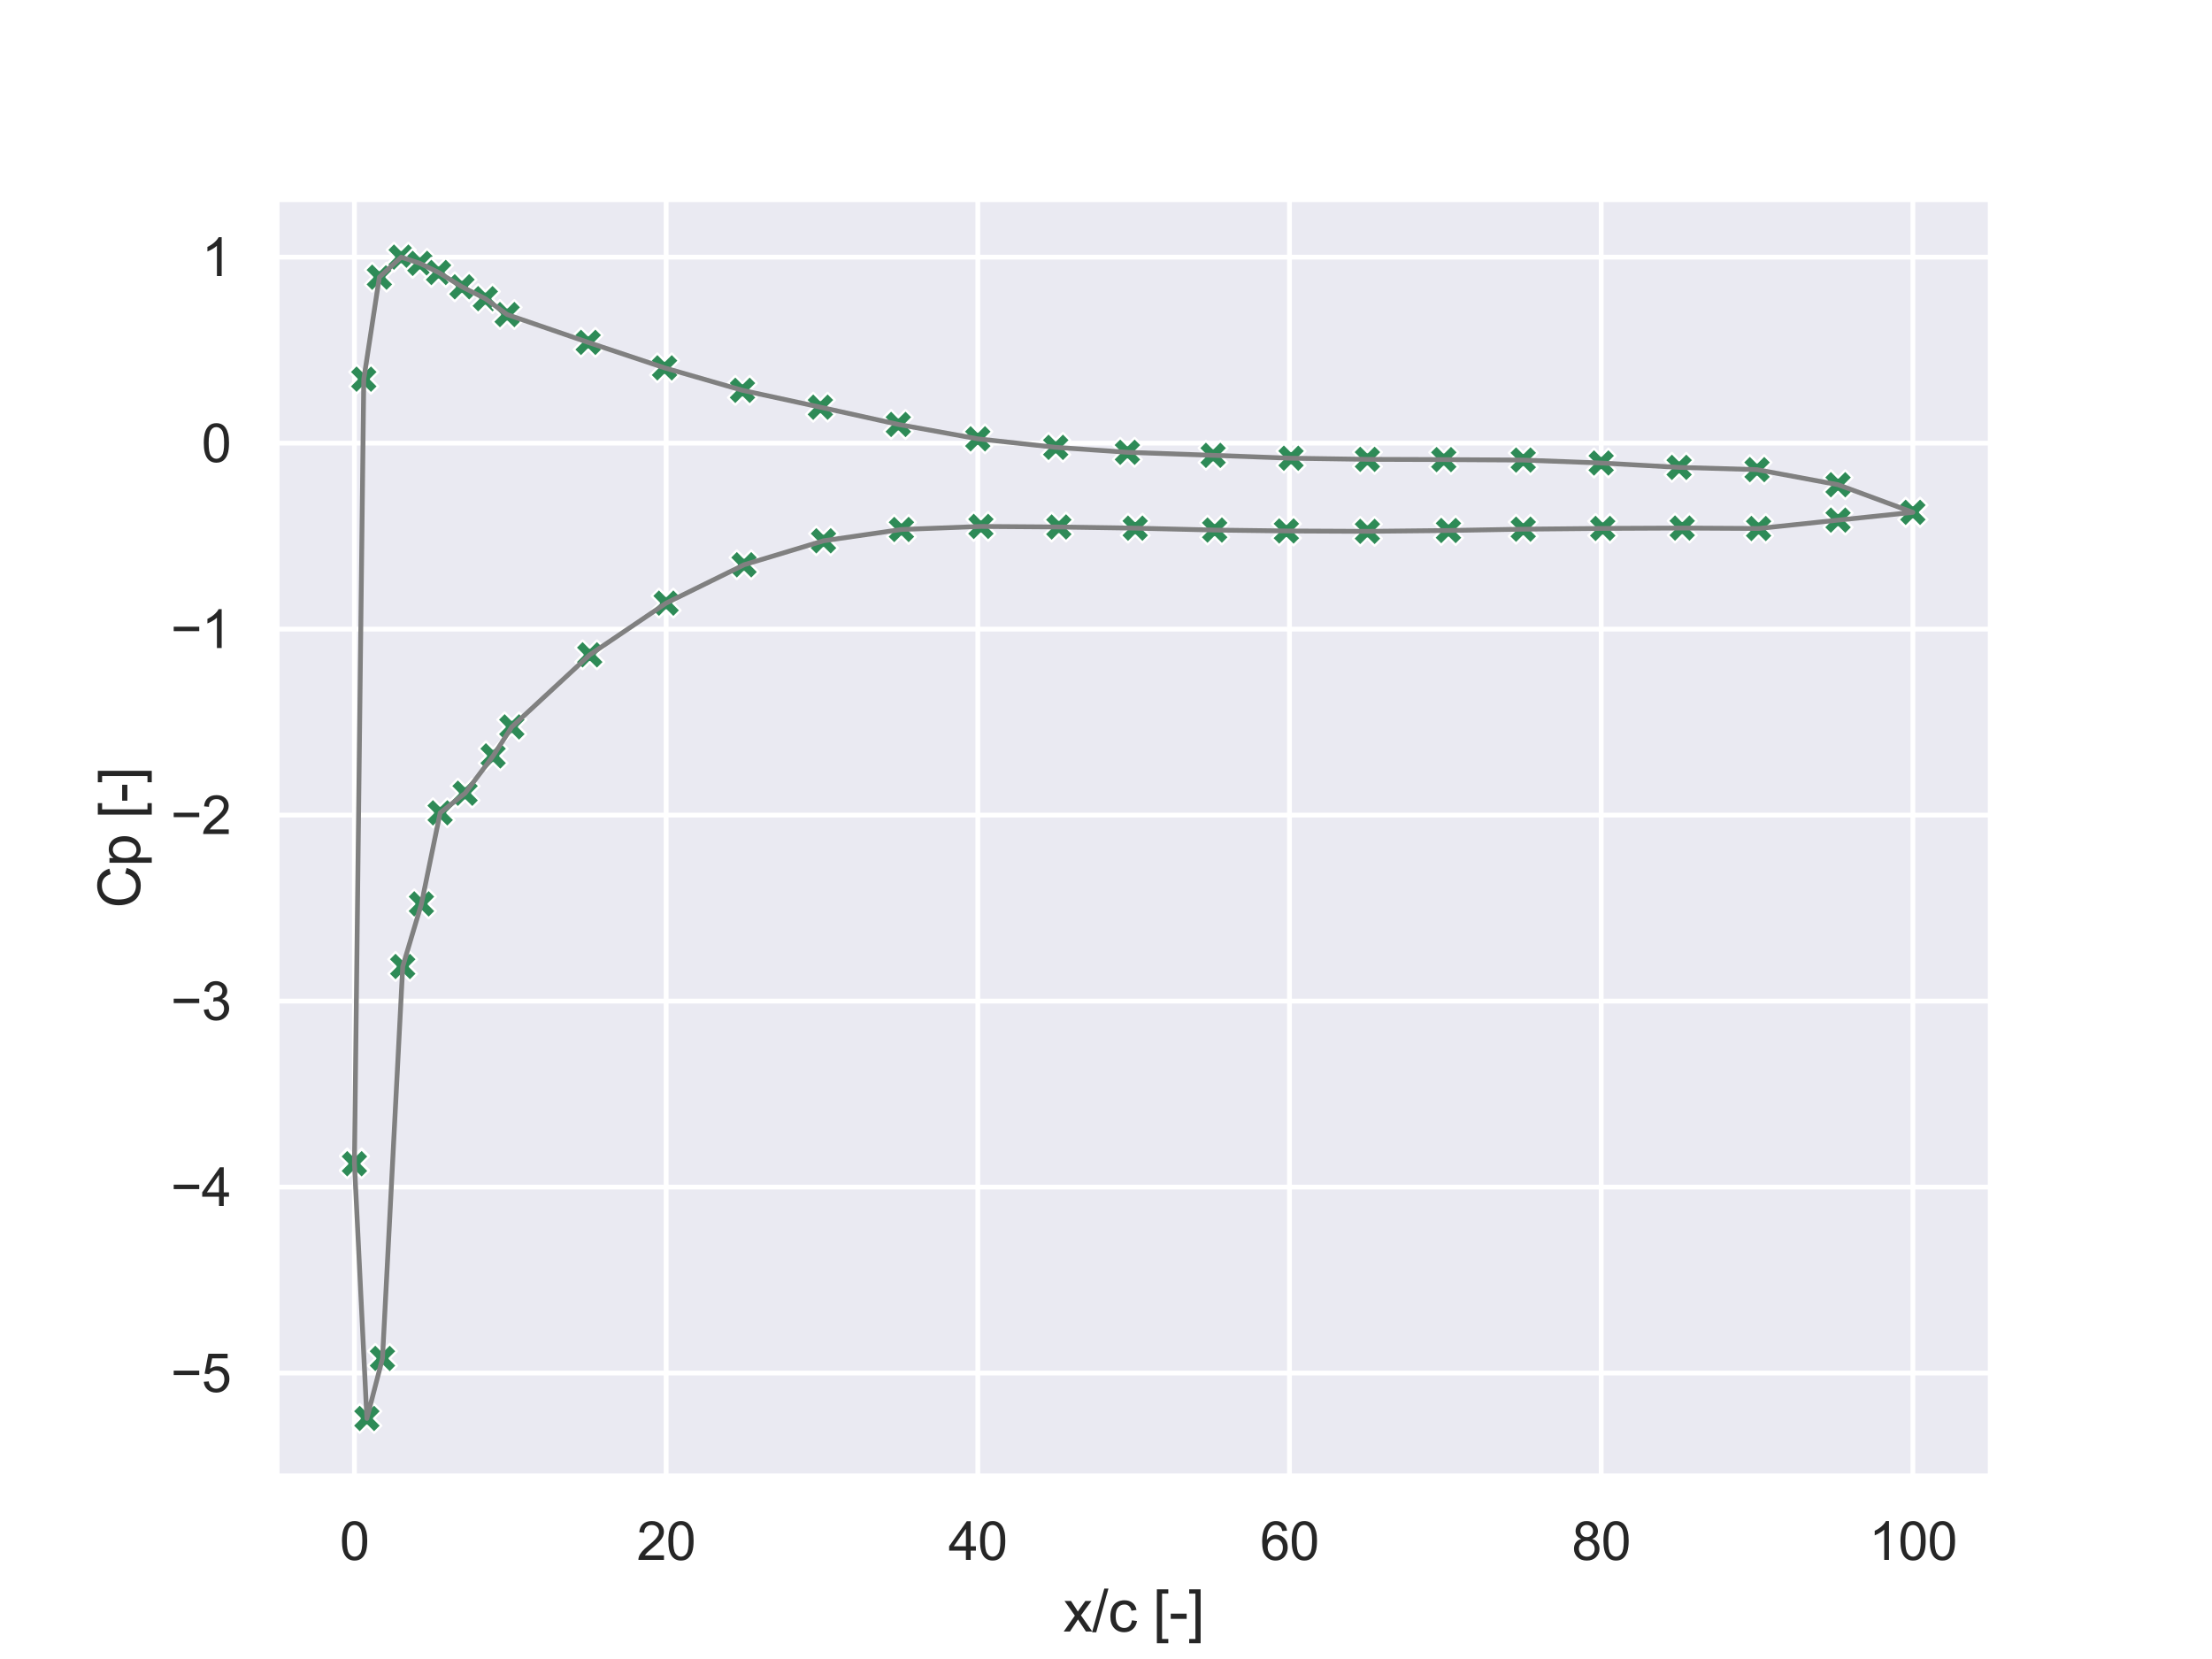 <?xml version="1.0" encoding="utf-8" standalone="no"?>
<!DOCTYPE svg PUBLIC "-//W3C//DTD SVG 1.1//EN"
  "http://www.w3.org/Graphics/SVG/1.1/DTD/svg11.dtd">
<svg xmlns:xlink="http://www.w3.org/1999/xlink" width="460.8pt" height="345.6pt" viewBox="0 0 460.8 345.6" xmlns="http://www.w3.org/2000/svg" version="1.1">
 <defs>
  <style type="text/css">*{stroke-linejoin: round; stroke-linecap: butt}</style>
 </defs>
 <g id="figure_1">
  <g id="patch_1">
   <path d="M 0 345.6 
L 460.8 345.6 
L 460.8 0 
L 0 0 
z
" style="fill: #ffffff"/>
  </g>
  <g id="axes_1">
   <g id="patch_2">
    <path d="M 57.6 307.584 
L 414.72 307.584 
L 414.72 41.472 
L 57.6 41.472 
z
" style="fill: #eaeaf2"/>
   </g>
   <g id="matplotlib.axis_1">
    <g id="xtick_1">
     <g id="line2d_1">
      <path d="M 73.833 307.584 
L 73.833 41.472 
" clip-path="url(#p600971870c)" style="fill: none; stroke: #ffffff; stroke-linecap: round"/>
     </g>
     <g id="text_1">
      <!-- 0 -->
      <g style="fill: #262626" transform="translate(70.774 324.958) scale(0.11 -0.11)">
       <defs>
        <path id="ArialMT-30" d="M 266 2259 
Q 266 3072 433 3567 
Q 600 4063 929 4331 
Q 1259 4600 1759 4600 
Q 2128 4600 2406 4451 
Q 2684 4303 2865 4023 
Q 3047 3744 3150 3342 
Q 3253 2941 3253 2259 
Q 3253 1453 3087 958 
Q 2922 463 2592 192 
Q 2263 -78 1759 -78 
Q 1097 -78 719 397 
Q 266 969 266 2259 
z
M 844 2259 
Q 844 1131 1108 757 
Q 1372 384 1759 384 
Q 2147 384 2411 759 
Q 2675 1134 2675 2259 
Q 2675 3391 2411 3762 
Q 2147 4134 1753 4134 
Q 1366 4134 1134 3806 
Q 844 3388 844 2259 
z
" transform="scale(0.016)"/>
       </defs>
       <use xlink:href="#ArialMT-30"/>
      </g>
     </g>
    </g>
    <g id="xtick_2">
     <g id="line2d_2">
      <path d="M 138.764 307.584 
L 138.764 41.472 
" clip-path="url(#p600971870c)" style="fill: none; stroke: #ffffff; stroke-linecap: round"/>
     </g>
     <g id="text_2">
      <!-- 20 -->
      <g style="fill: #262626" transform="translate(132.647 324.958) scale(0.11 -0.11)">
       <defs>
        <path id="ArialMT-32" d="M 3222 541 
L 3222 0 
L 194 0 
Q 188 203 259 391 
Q 375 700 629 1000 
Q 884 1300 1366 1694 
Q 2113 2306 2375 2664 
Q 2638 3022 2638 3341 
Q 2638 3675 2398 3904 
Q 2159 4134 1775 4134 
Q 1369 4134 1125 3890 
Q 881 3647 878 3216 
L 300 3275 
Q 359 3922 746 4261 
Q 1134 4600 1788 4600 
Q 2447 4600 2831 4234 
Q 3216 3869 3216 3328 
Q 3216 3053 3103 2787 
Q 2991 2522 2730 2228 
Q 2469 1934 1863 1422 
Q 1356 997 1212 845 
Q 1069 694 975 541 
L 3222 541 
z
" transform="scale(0.016)"/>
       </defs>
       <use xlink:href="#ArialMT-32"/>
       <use xlink:href="#ArialMT-30" x="55.615"/>
      </g>
     </g>
    </g>
    <g id="xtick_3">
     <g id="line2d_3">
      <path d="M 203.695 307.584 
L 203.695 41.472 
" clip-path="url(#p600971870c)" style="fill: none; stroke: #ffffff; stroke-linecap: round"/>
     </g>
     <g id="text_3">
      <!-- 40 -->
      <g style="fill: #262626" transform="translate(197.578 324.958) scale(0.11 -0.11)">
       <defs>
        <path id="ArialMT-34" d="M 2069 0 
L 2069 1097 
L 81 1097 
L 81 1613 
L 2172 4581 
L 2631 4581 
L 2631 1613 
L 3250 1613 
L 3250 1097 
L 2631 1097 
L 2631 0 
L 2069 0 
z
M 2069 1613 
L 2069 3678 
L 634 1613 
L 2069 1613 
z
" transform="scale(0.016)"/>
       </defs>
       <use xlink:href="#ArialMT-34"/>
       <use xlink:href="#ArialMT-30" x="55.615"/>
      </g>
     </g>
    </g>
    <g id="xtick_4">
     <g id="line2d_4">
      <path d="M 268.625 307.584 
L 268.625 41.472 
" clip-path="url(#p600971870c)" style="fill: none; stroke: #ffffff; stroke-linecap: round"/>
     </g>
     <g id="text_4">
      <!-- 60 -->
      <g style="fill: #262626" transform="translate(262.508 324.958) scale(0.11 -0.11)">
       <defs>
        <path id="ArialMT-36" d="M 3184 3459 
L 2625 3416 
Q 2550 3747 2413 3897 
Q 2184 4138 1850 4138 
Q 1581 4138 1378 3988 
Q 1113 3794 959 3422 
Q 806 3050 800 2363 
Q 1003 2672 1297 2822 
Q 1591 2972 1913 2972 
Q 2475 2972 2870 2558 
Q 3266 2144 3266 1488 
Q 3266 1056 3080 686 
Q 2894 316 2569 119 
Q 2244 -78 1831 -78 
Q 1128 -78 684 439 
Q 241 956 241 2144 
Q 241 3472 731 4075 
Q 1159 4600 1884 4600 
Q 2425 4600 2770 4297 
Q 3116 3994 3184 3459 
z
M 888 1484 
Q 888 1194 1011 928 
Q 1134 663 1356 523 
Q 1578 384 1822 384 
Q 2178 384 2434 671 
Q 2691 959 2691 1453 
Q 2691 1928 2437 2201 
Q 2184 2475 1800 2475 
Q 1419 2475 1153 2201 
Q 888 1928 888 1484 
z
" transform="scale(0.016)"/>
       </defs>
       <use xlink:href="#ArialMT-36"/>
       <use xlink:href="#ArialMT-30" x="55.615"/>
      </g>
     </g>
    </g>
    <g id="xtick_5">
     <g id="line2d_5">
      <path d="M 333.556 307.584 
L 333.556 41.472 
" clip-path="url(#p600971870c)" style="fill: none; stroke: #ffffff; stroke-linecap: round"/>
     </g>
     <g id="text_5">
      <!-- 80 -->
      <g style="fill: #262626" transform="translate(327.439 324.958) scale(0.11 -0.11)">
       <defs>
        <path id="ArialMT-38" d="M 1131 2484 
Q 781 2613 612 2850 
Q 444 3088 444 3419 
Q 444 3919 803 4259 
Q 1163 4600 1759 4600 
Q 2359 4600 2725 4251 
Q 3091 3903 3091 3403 
Q 3091 3084 2923 2848 
Q 2756 2613 2416 2484 
Q 2838 2347 3058 2040 
Q 3278 1734 3278 1309 
Q 3278 722 2862 322 
Q 2447 -78 1769 -78 
Q 1091 -78 675 323 
Q 259 725 259 1325 
Q 259 1772 486 2073 
Q 713 2375 1131 2484 
z
M 1019 3438 
Q 1019 3113 1228 2906 
Q 1438 2700 1772 2700 
Q 2097 2700 2305 2904 
Q 2513 3109 2513 3406 
Q 2513 3716 2298 3927 
Q 2084 4138 1766 4138 
Q 1444 4138 1231 3931 
Q 1019 3725 1019 3438 
z
M 838 1322 
Q 838 1081 952 856 
Q 1066 631 1291 507 
Q 1516 384 1775 384 
Q 2178 384 2440 643 
Q 2703 903 2703 1303 
Q 2703 1709 2433 1975 
Q 2163 2241 1756 2241 
Q 1359 2241 1098 1978 
Q 838 1716 838 1322 
z
" transform="scale(0.016)"/>
       </defs>
       <use xlink:href="#ArialMT-38"/>
       <use xlink:href="#ArialMT-30" x="55.615"/>
      </g>
     </g>
    </g>
    <g id="xtick_6">
     <g id="line2d_6">
      <path d="M 398.487 307.584 
L 398.487 41.472 
" clip-path="url(#p600971870c)" style="fill: none; stroke: #ffffff; stroke-linecap: round"/>
     </g>
     <g id="text_6">
      <!-- 100 -->
      <g style="fill: #262626" transform="translate(389.312 324.958) scale(0.11 -0.11)">
       <defs>
        <path id="ArialMT-31" d="M 2384 0 
L 1822 0 
L 1822 3584 
Q 1619 3391 1289 3197 
Q 959 3003 697 2906 
L 697 3450 
Q 1169 3672 1522 3987 
Q 1875 4303 2022 4600 
L 2384 4600 
L 2384 0 
z
" transform="scale(0.016)"/>
       </defs>
       <use xlink:href="#ArialMT-31"/>
       <use xlink:href="#ArialMT-30" x="55.615"/>
       <use xlink:href="#ArialMT-30" x="111.23"/>
      </g>
     </g>
    </g>
    <g id="text_7">
     <!-- x/c [-] -->
     <g style="fill: #262626" transform="translate(221.495 339.879) scale(0.12 -0.12)">
      <defs>
       <path id="ArialMT-78" d="M 47 0 
L 1259 1725 
L 138 3319 
L 841 3319 
L 1350 2541 
Q 1494 2319 1581 2169 
Q 1719 2375 1834 2534 
L 2394 3319 
L 3066 3319 
L 1919 1756 
L 3153 0 
L 2463 0 
L 1781 1031 
L 1600 1309 
L 728 0 
L 47 0 
z
" transform="scale(0.016)"/>
       <path id="ArialMT-2f" d="M 0 -78 
L 1328 4659 
L 1778 4659 
L 453 -78 
L 0 -78 
z
" transform="scale(0.016)"/>
       <path id="ArialMT-63" d="M 2588 1216 
L 3141 1144 
Q 3050 572 2676 248 
Q 2303 -75 1759 -75 
Q 1078 -75 664 370 
Q 250 816 250 1647 
Q 250 2184 428 2587 
Q 606 2991 970 3192 
Q 1334 3394 1763 3394 
Q 2303 3394 2647 3120 
Q 2991 2847 3088 2344 
L 2541 2259 
Q 2463 2594 2264 2762 
Q 2066 2931 1784 2931 
Q 1359 2931 1093 2626 
Q 828 2322 828 1663 
Q 828 994 1084 691 
Q 1341 388 1753 388 
Q 2084 388 2306 591 
Q 2528 794 2588 1216 
z
" transform="scale(0.016)"/>
       <path id="ArialMT-20" transform="scale(0.016)"/>
       <path id="ArialMT-5b" d="M 434 -1272 
L 434 4581 
L 1675 4581 
L 1675 4116 
L 997 4116 
L 997 -806 
L 1675 -806 
L 1675 -1272 
L 434 -1272 
z
" transform="scale(0.016)"/>
       <path id="ArialMT-2d" d="M 203 1375 
L 203 1941 
L 1931 1941 
L 1931 1375 
L 203 1375 
z
" transform="scale(0.016)"/>
       <path id="ArialMT-5d" d="M 1363 -1272 
L 122 -1272 
L 122 -806 
L 800 -806 
L 800 4116 
L 122 4116 
L 122 4581 
L 1363 4581 
L 1363 -1272 
z
" transform="scale(0.016)"/>
      </defs>
      <use xlink:href="#ArialMT-78"/>
      <use xlink:href="#ArialMT-2f" x="50"/>
      <use xlink:href="#ArialMT-63" x="77.783"/>
      <use xlink:href="#ArialMT-20" x="127.783"/>
      <use xlink:href="#ArialMT-5b" x="155.566"/>
      <use xlink:href="#ArialMT-2d" x="183.35"/>
      <use xlink:href="#ArialMT-5d" x="216.65"/>
     </g>
    </g>
   </g>
   <g id="matplotlib.axis_2">
    <g id="ytick_1">
     <g id="line2d_7">
      <path d="M 57.6 286.032 
L 414.72 286.032 
" clip-path="url(#p600971870c)" style="fill: none; stroke: #ffffff; stroke-linecap: round"/>
     </g>
     <g id="text_8">
      <!-- −5 -->
      <g style="fill: #262626" transform="translate(35.558 289.969) scale(0.11 -0.11)">
       <defs>
        <path id="ArialMT-2212" d="M 3381 1997 
L 356 1997 
L 356 2522 
L 3381 2522 
L 3381 1997 
z
" transform="scale(0.016)"/>
        <path id="ArialMT-35" d="M 266 1200 
L 856 1250 
Q 922 819 1161 601 
Q 1400 384 1738 384 
Q 2144 384 2425 690 
Q 2706 997 2706 1503 
Q 2706 1984 2436 2262 
Q 2166 2541 1728 2541 
Q 1456 2541 1237 2417 
Q 1019 2294 894 2097 
L 366 2166 
L 809 4519 
L 3088 4519 
L 3088 3981 
L 1259 3981 
L 1013 2750 
Q 1425 3038 1878 3038 
Q 2478 3038 2890 2622 
Q 3303 2206 3303 1553 
Q 3303 931 2941 478 
Q 2500 -78 1738 -78 
Q 1113 -78 717 272 
Q 322 622 266 1200 
z
" transform="scale(0.016)"/>
       </defs>
       <use xlink:href="#ArialMT-2212"/>
       <use xlink:href="#ArialMT-35" x="58.398"/>
      </g>
     </g>
    </g>
    <g id="ytick_2">
     <g id="line2d_8">
      <path d="M 57.6 247.288 
L 414.72 247.288 
" clip-path="url(#p600971870c)" style="fill: none; stroke: #ffffff; stroke-linecap: round"/>
     </g>
     <g id="text_9">
      <!-- −4 -->
      <g style="fill: #262626" transform="translate(35.558 251.225) scale(0.11 -0.11)">
       <use xlink:href="#ArialMT-2212"/>
       <use xlink:href="#ArialMT-34" x="58.398"/>
      </g>
     </g>
    </g>
    <g id="ytick_3">
     <g id="line2d_9">
      <path d="M 57.6 208.544 
L 414.72 208.544 
" clip-path="url(#p600971870c)" style="fill: none; stroke: #ffffff; stroke-linecap: round"/>
     </g>
     <g id="text_10">
      <!-- −3 -->
      <g style="fill: #262626" transform="translate(35.558 212.481) scale(0.11 -0.11)">
       <defs>
        <path id="ArialMT-33" d="M 269 1209 
L 831 1284 
Q 928 806 1161 595 
Q 1394 384 1728 384 
Q 2125 384 2398 659 
Q 2672 934 2672 1341 
Q 2672 1728 2419 1979 
Q 2166 2231 1775 2231 
Q 1616 2231 1378 2169 
L 1441 2663 
Q 1497 2656 1531 2656 
Q 1891 2656 2178 2843 
Q 2466 3031 2466 3422 
Q 2466 3731 2256 3934 
Q 2047 4138 1716 4138 
Q 1388 4138 1169 3931 
Q 950 3725 888 3313 
L 325 3413 
Q 428 3978 793 4289 
Q 1159 4600 1703 4600 
Q 2078 4600 2393 4439 
Q 2709 4278 2876 4000 
Q 3044 3722 3044 3409 
Q 3044 3113 2884 2869 
Q 2725 2625 2413 2481 
Q 2819 2388 3044 2092 
Q 3269 1797 3269 1353 
Q 3269 753 2831 336 
Q 2394 -81 1725 -81 
Q 1122 -81 723 278 
Q 325 638 269 1209 
z
" transform="scale(0.016)"/>
       </defs>
       <use xlink:href="#ArialMT-2212"/>
       <use xlink:href="#ArialMT-33" x="58.398"/>
      </g>
     </g>
    </g>
    <g id="ytick_4">
     <g id="line2d_10">
      <path d="M 57.6 169.8 
L 414.72 169.8 
" clip-path="url(#p600971870c)" style="fill: none; stroke: #ffffff; stroke-linecap: round"/>
     </g>
     <g id="text_11">
      <!-- −2 -->
      <g style="fill: #262626" transform="translate(35.558 173.737) scale(0.11 -0.11)">
       <use xlink:href="#ArialMT-2212"/>
       <use xlink:href="#ArialMT-32" x="58.398"/>
      </g>
     </g>
    </g>
    <g id="ytick_5">
     <g id="line2d_11">
      <path d="M 57.6 131.056 
L 414.72 131.056 
" clip-path="url(#p600971870c)" style="fill: none; stroke: #ffffff; stroke-linecap: round"/>
     </g>
     <g id="text_12">
      <!-- −1 -->
      <g style="fill: #262626" transform="translate(35.558 134.993) scale(0.11 -0.11)">
       <use xlink:href="#ArialMT-2212"/>
       <use xlink:href="#ArialMT-31" x="58.398"/>
      </g>
     </g>
    </g>
    <g id="ytick_6">
     <g id="line2d_12">
      <path d="M 57.6 92.312 
L 414.72 92.312 
" clip-path="url(#p600971870c)" style="fill: none; stroke: #ffffff; stroke-linecap: round"/>
     </g>
     <g id="text_13">
      <!-- 0 -->
      <g style="fill: #262626" transform="translate(41.983 96.249) scale(0.11 -0.11)">
       <use xlink:href="#ArialMT-30"/>
      </g>
     </g>
    </g>
    <g id="ytick_7">
     <g id="line2d_13">
      <path d="M 57.6 53.568 
L 414.72 53.568 
" clip-path="url(#p600971870c)" style="fill: none; stroke: #ffffff; stroke-linecap: round"/>
     </g>
     <g id="text_14">
      <!-- 1 -->
      <g style="fill: #262626" transform="translate(41.983 57.505) scale(0.11 -0.11)">
       <use xlink:href="#ArialMT-31"/>
      </g>
     </g>
    </g>
    <g id="text_15">
     <!-- Cp [-] -->
     <g style="fill: #262626" transform="translate(29.173 189.196) rotate(-90) scale(0.12 -0.12)">
      <defs>
       <path id="ArialMT-43" d="M 3763 1606 
L 4369 1453 
Q 4178 706 3683 314 
Q 3188 -78 2472 -78 
Q 1731 -78 1267 223 
Q 803 525 561 1097 
Q 319 1669 319 2325 
Q 319 3041 592 3573 
Q 866 4106 1370 4382 
Q 1875 4659 2481 4659 
Q 3169 4659 3637 4309 
Q 4106 3959 4291 3325 
L 3694 3184 
Q 3534 3684 3231 3912 
Q 2928 4141 2469 4141 
Q 1941 4141 1586 3887 
Q 1231 3634 1087 3207 
Q 944 2781 944 2328 
Q 944 1744 1114 1308 
Q 1284 872 1643 656 
Q 2003 441 2422 441 
Q 2931 441 3284 734 
Q 3638 1028 3763 1606 
z
" transform="scale(0.016)"/>
       <path id="ArialMT-70" d="M 422 -1272 
L 422 3319 
L 934 3319 
L 934 2888 
Q 1116 3141 1344 3267 
Q 1572 3394 1897 3394 
Q 2322 3394 2647 3175 
Q 2972 2956 3137 2557 
Q 3303 2159 3303 1684 
Q 3303 1175 3120 767 
Q 2938 359 2589 142 
Q 2241 -75 1856 -75 
Q 1575 -75 1351 44 
Q 1128 163 984 344 
L 984 -1272 
L 422 -1272 
z
M 931 1641 
Q 931 1000 1190 694 
Q 1450 388 1819 388 
Q 2194 388 2461 705 
Q 2728 1022 2728 1688 
Q 2728 2322 2467 2637 
Q 2206 2953 1844 2953 
Q 1484 2953 1207 2617 
Q 931 2281 931 1641 
z
" transform="scale(0.016)"/>
      </defs>
      <use xlink:href="#ArialMT-43"/>
      <use xlink:href="#ArialMT-70" x="72.217"/>
      <use xlink:href="#ArialMT-20" x="127.832"/>
      <use xlink:href="#ArialMT-5b" x="155.615"/>
      <use xlink:href="#ArialMT-2d" x="183.398"/>
      <use xlink:href="#ArialMT-5d" x="216.699"/>
     </g>
    </g>
   </g>
   <g id="PathCollection_1">
    <defs>
     <path id="meeac4bee00" d="M -1.5 3 
L 0 1.5 
L 1.5 3 
L 3 1.5 
L 1.5 0 
L 3 -1.5 
L 1.5 -3 
L 0 -1.5 
L -1.5 -3 
L -3 -1.5 
L -1.5 0 
L -3 1.5 
z
" style="stroke: #ffffff; stroke-width: 0.48"/>
    </defs>
    <g clip-path="url(#p600971870c)">
     <use xlink:href="#meeac4bee00" x="398.487" y="106.728" style="fill: #2e8b57; stroke: #ffffff; stroke-width: 0.48"/>
     <use xlink:href="#meeac4bee00" x="382.904" y="108.348" style="fill: #2e8b57; stroke: #ffffff; stroke-width: 0.48"/>
     <use xlink:href="#meeac4bee00" x="366.346" y="110.096" style="fill: #2e8b57; stroke: #ffffff; stroke-width: 0.48"/>
     <use xlink:href="#meeac4bee00" x="350.438" y="110.004" style="fill: #2e8b57; stroke: #ffffff; stroke-width: 0.48"/>
     <use xlink:href="#meeac4bee00" x="333.881" y="110.08" style="fill: #2e8b57; stroke: #ffffff; stroke-width: 0.48"/>
     <use xlink:href="#meeac4bee00" x="317.324" y="110.237" style="fill: #2e8b57; stroke: #ffffff; stroke-width: 0.48"/>
     <use xlink:href="#meeac4bee00" x="301.74" y="110.513" style="fill: #2e8b57; stroke: #ffffff; stroke-width: 0.48"/>
     <use xlink:href="#meeac4bee00" x="284.858" y="110.689" style="fill: #2e8b57; stroke: #ffffff; stroke-width: 0.48"/>
     <use xlink:href="#meeac4bee00" x="267.976" y="110.609" style="fill: #2e8b57; stroke: #ffffff; stroke-width: 0.48"/>
     <use xlink:href="#meeac4bee00" x="253.042" y="110.42" style="fill: #2e8b57; stroke: #ffffff; stroke-width: 0.48"/>
     <use xlink:href="#meeac4bee00" x="236.485" y="110.025" style="fill: #2e8b57; stroke: #ffffff; stroke-width: 0.48"/>
     <use xlink:href="#meeac4bee00" x="220.577" y="109.783" style="fill: #2e8b57; stroke: #ffffff; stroke-width: 0.48"/>
     <use xlink:href="#meeac4bee00" x="204.344" y="109.666" style="fill: #2e8b57; stroke: #ffffff; stroke-width: 0.48"/>
     <use xlink:href="#meeac4bee00" x="187.786" y="110.301" style="fill: #2e8b57; stroke: #ffffff; stroke-width: 0.48"/>
     <use xlink:href="#meeac4bee00" x="171.554" y="112.658" style="fill: #2e8b57; stroke: #ffffff; stroke-width: 0.48"/>
     <use xlink:href="#meeac4bee00" x="154.996" y="117.654" style="fill: #2e8b57; stroke: #ffffff; stroke-width: 0.48"/>
     <use xlink:href="#meeac4bee00" x="138.764" y="125.646" style="fill: #2e8b57; stroke: #ffffff; stroke-width: 0.48"/>
     <use xlink:href="#meeac4bee00" x="122.856" y="136.411" style="fill: #2e8b57; stroke: #ffffff; stroke-width: 0.48"/>
     <use xlink:href="#meeac4bee00" x="106.623" y="151.428" style="fill: #2e8b57; stroke: #ffffff; stroke-width: 0.48"/>
     <use xlink:href="#meeac4bee00" x="102.727" y="157.466" style="fill: #2e8b57; stroke: #ffffff; stroke-width: 0.48"/>
     <use xlink:href="#meeac4bee00" x="96.883" y="165.244" style="fill: #2e8b57; stroke: #ffffff; stroke-width: 0.48"/>
     <use xlink:href="#meeac4bee00" x="91.689" y="169.33" style="fill: #2e8b57; stroke: #ffffff; stroke-width: 0.48"/>
     <use xlink:href="#meeac4bee00" x="87.793" y="188.293" style="fill: #2e8b57; stroke: #ffffff; stroke-width: 0.48"/>
     <use xlink:href="#meeac4bee00" x="83.897" y="201.339" style="fill: #2e8b57; stroke: #ffffff; stroke-width: 0.48"/>
     <use xlink:href="#meeac4bee00" x="79.677" y="282.986" style="fill: #2e8b57; stroke: #ffffff; stroke-width: 0.48"/>
     <use xlink:href="#meeac4bee00" x="76.43" y="295.488" style="fill: #2e8b57; stroke: #ffffff; stroke-width: 0.48"/>
     <use xlink:href="#meeac4bee00" x="73.833" y="242.265" style="fill: #2e8b57; stroke: #ffffff; stroke-width: 0.48"/>
     <use xlink:href="#meeac4bee00" x="73.833" y="242.423" style="fill: #2e8b57; stroke: #ffffff; stroke-width: 0.48"/>
     <use xlink:href="#meeac4bee00" x="75.781" y="78.99" style="fill: #2e8b57; stroke: #ffffff; stroke-width: 0.48"/>
     <use xlink:href="#meeac4bee00" x="79.027" y="57.743" style="fill: #2e8b57; stroke: #ffffff; stroke-width: 0.48"/>
     <use xlink:href="#meeac4bee00" x="83.572" y="53.568" style="fill: #2e8b57; stroke: #ffffff; stroke-width: 0.48"/>
     <use xlink:href="#meeac4bee00" x="87.468" y="54.86" style="fill: #2e8b57; stroke: #ffffff; stroke-width: 0.48"/>
     <use xlink:href="#meeac4bee00" x="91.364" y="56.759" style="fill: #2e8b57; stroke: #ffffff; stroke-width: 0.48"/>
     <use xlink:href="#meeac4bee00" x="96.234" y="59.749" style="fill: #2e8b57; stroke: #ffffff; stroke-width: 0.48"/>
     <use xlink:href="#meeac4bee00" x="101.104" y="62.219" style="fill: #2e8b57; stroke: #ffffff; stroke-width: 0.48"/>
     <use xlink:href="#meeac4bee00" x="105.649" y="65.526" style="fill: #2e8b57; stroke: #ffffff; stroke-width: 0.48"/>
     <use xlink:href="#meeac4bee00" x="122.531" y="71.322" style="fill: #2e8b57; stroke: #ffffff; stroke-width: 0.48"/>
     <use xlink:href="#meeac4bee00" x="138.439" y="76.631" style="fill: #2e8b57; stroke: #ffffff; stroke-width: 0.48"/>
     <use xlink:href="#meeac4bee00" x="154.672" y="81.313" style="fill: #2e8b57; stroke: #ffffff; stroke-width: 0.48"/>
     <use xlink:href="#meeac4bee00" x="170.904" y="84.828" style="fill: #2e8b57; stroke: #ffffff; stroke-width: 0.48"/>
     <use xlink:href="#meeac4bee00" x="187.137" y="88.416" style="fill: #2e8b57; stroke: #ffffff; stroke-width: 0.48"/>
     <use xlink:href="#meeac4bee00" x="203.695" y="91.416" style="fill: #2e8b57; stroke: #ffffff; stroke-width: 0.48"/>
     <use xlink:href="#meeac4bee00" x="219.927" y="93.191" style="fill: #2e8b57; stroke: #ffffff; stroke-width: 0.48"/>
     <use xlink:href="#meeac4bee00" x="234.861" y="94.22" style="fill: #2e8b57; stroke: #ffffff; stroke-width: 0.48"/>
     <use xlink:href="#meeac4bee00" x="252.717" y="94.852" style="fill: #2e8b57; stroke: #ffffff; stroke-width: 0.48"/>
     <use xlink:href="#meeac4bee00" x="268.95" y="95.455" style="fill: #2e8b57; stroke: #ffffff; stroke-width: 0.48"/>
     <use xlink:href="#meeac4bee00" x="284.858" y="95.691" style="fill: #2e8b57; stroke: #ffffff; stroke-width: 0.48"/>
     <use xlink:href="#meeac4bee00" x="300.766" y="95.743" style="fill: #2e8b57; stroke: #ffffff; stroke-width: 0.48"/>
     <use xlink:href="#meeac4bee00" x="317.324" y="95.84" style="fill: #2e8b57; stroke: #ffffff; stroke-width: 0.48"/>
     <use xlink:href="#meeac4bee00" x="333.556" y="96.451" style="fill: #2e8b57; stroke: #ffffff; stroke-width: 0.48"/>
     <use xlink:href="#meeac4bee00" x="349.789" y="97.364" style="fill: #2e8b57; stroke: #ffffff; stroke-width: 0.48"/>
     <use xlink:href="#meeac4bee00" x="366.022" y="97.833" style="fill: #2e8b57; stroke: #ffffff; stroke-width: 0.48"/>
     <use xlink:href="#meeac4bee00" x="382.904" y="100.976" style="fill: #2e8b57; stroke: #ffffff; stroke-width: 0.48"/>
     <use xlink:href="#meeac4bee00" x="398.487" y="106.728" style="fill: #2e8b57; stroke: #ffffff; stroke-width: 0.48"/>
    </g>
   </g>
   <g id="line2d_14">
    <path d="M 398.487 106.728 
L 382.904 108.348 
L 366.346 110.096 
L 350.438 110.004 
L 333.881 110.08 
L 317.324 110.237 
L 301.74 110.513 
L 284.858 110.689 
L 267.976 110.609 
L 253.042 110.42 
L 236.485 110.025 
L 220.577 109.783 
L 204.344 109.666 
L 187.786 110.301 
L 171.554 112.658 
L 154.996 117.654 
L 138.764 125.646 
L 122.856 136.411 
L 106.623 151.428 
L 102.727 157.466 
L 96.883 165.244 
L 91.689 169.33 
L 87.793 188.293 
L 83.897 201.339 
L 79.677 282.986 
L 76.43 295.488 
L 73.833 242.265 
L 73.833 242.423 
L 75.781 78.99 
L 79.027 57.743 
L 83.572 53.568 
L 87.468 54.86 
L 91.364 56.759 
L 96.234 59.749 
L 101.104 62.219 
L 105.649 65.526 
L 122.531 71.322 
L 138.439 76.631 
L 154.672 81.313 
L 170.904 84.828 
L 187.137 88.416 
L 203.695 91.416 
L 219.927 93.191 
L 234.861 94.22 
L 252.717 94.852 
L 268.95 95.455 
L 284.858 95.691 
L 300.766 95.743 
L 317.324 95.84 
L 333.556 96.451 
L 349.789 97.364 
L 366.022 97.833 
L 382.904 100.976 
L 398.487 106.728 
" clip-path="url(#p600971870c)" style="fill: none; stroke: #808080; stroke-linecap: round"/>
   </g>
   <g id="patch_3">
    <path d="M 57.6 307.584 
L 57.6 41.472 
" style="fill: none; stroke: #ffffff; stroke-width: 1.25; stroke-linejoin: miter; stroke-linecap: square"/>
   </g>
   <g id="patch_4">
    <path d="M 414.72 307.584 
L 414.72 41.472 
" style="fill: none; stroke: #ffffff; stroke-width: 1.25; stroke-linejoin: miter; stroke-linecap: square"/>
   </g>
   <g id="patch_5">
    <path d="M 57.6 307.584 
L 414.72 307.584 
" style="fill: none; stroke: #ffffff; stroke-width: 1.25; stroke-linejoin: miter; stroke-linecap: square"/>
   </g>
   <g id="patch_6">
    <path d="M 57.6 41.472 
L 414.72 41.472 
" style="fill: none; stroke: #ffffff; stroke-width: 1.25; stroke-linejoin: miter; stroke-linecap: square"/>
   </g>
  </g>
 </g>
 <defs>
  <clipPath id="p600971870c">
   <rect x="57.6" y="41.472" width="357.12" height="266.112"/>
  </clipPath>
 </defs>
</svg>
